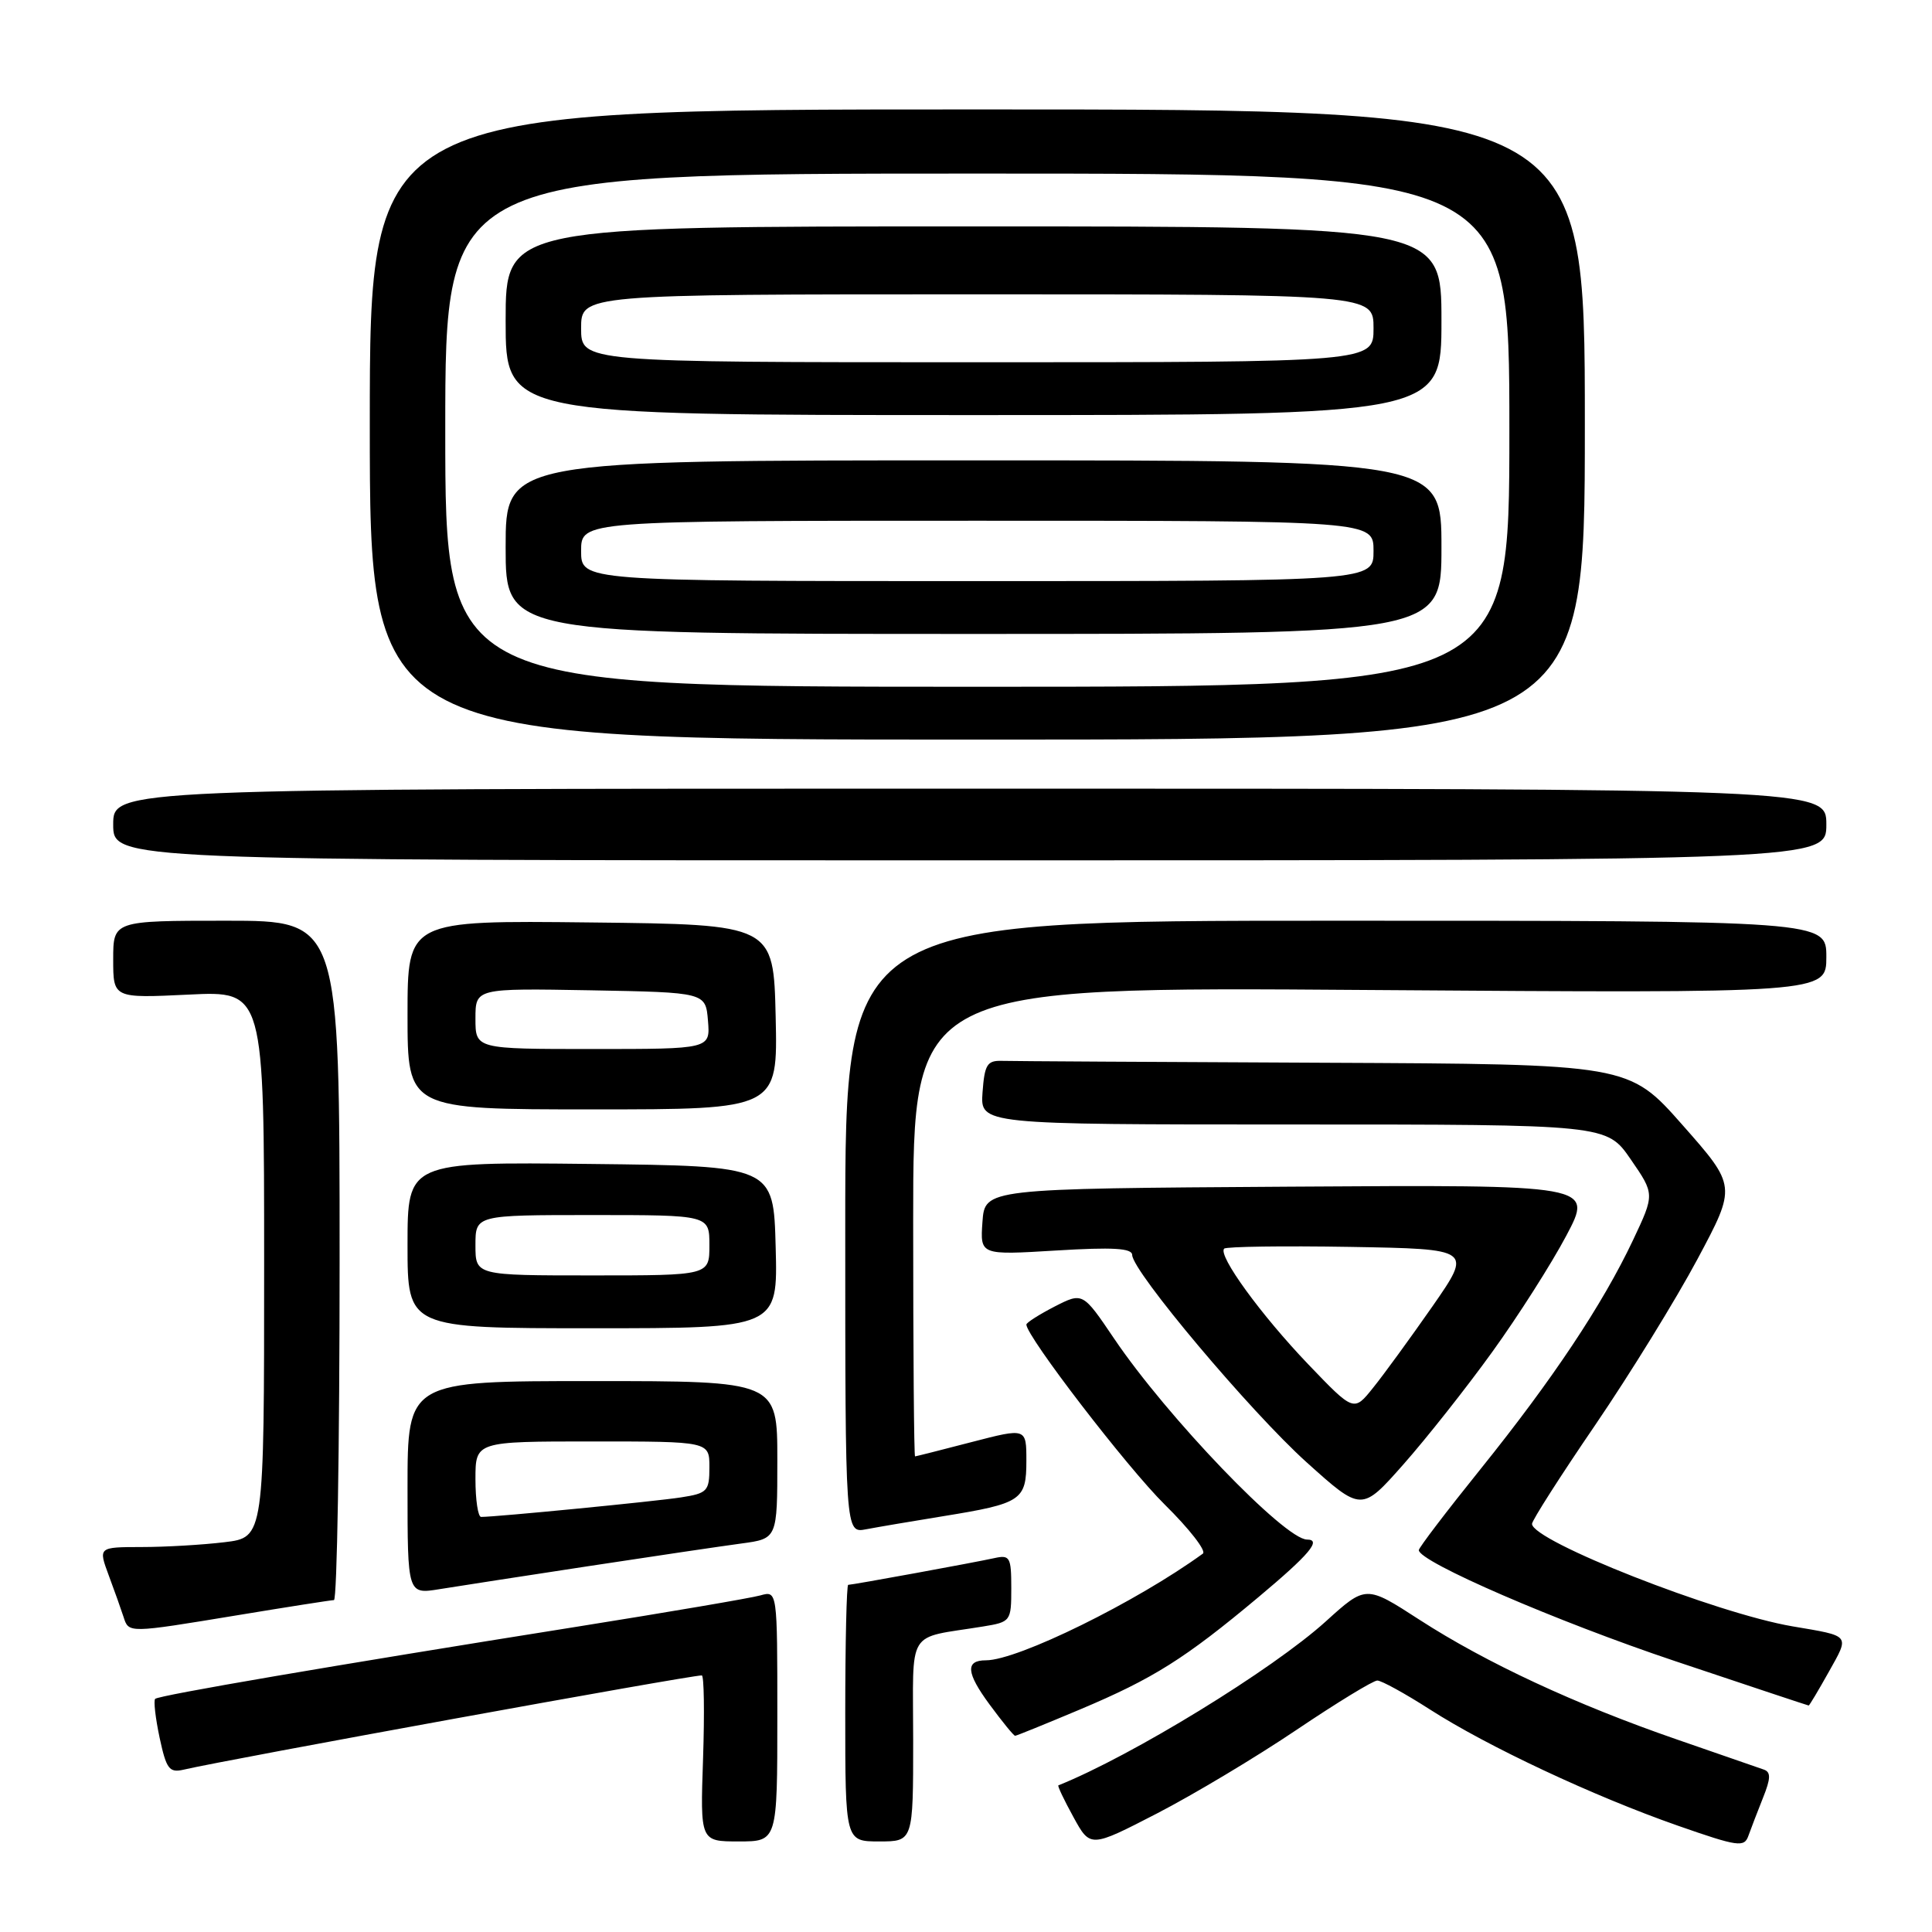 <?xml version="1.0" encoding="UTF-8" standalone="no"?>
<!DOCTYPE svg PUBLIC "-//W3C//DTD SVG 1.1//EN" "http://www.w3.org/Graphics/SVG/1.1/DTD/svg11.dtd" >
<svg xmlns="http://www.w3.org/2000/svg" xmlns:xlink="http://www.w3.org/1999/xlink" version="1.1" viewBox="0 0 256 256">
 <g >
 <path fill="currentColor"
d=" M 171.82 229.20 C 177.15 225.61 181.95 222.68 182.50 222.68 C 183.05 222.68 186.18 224.40 189.45 226.50 C 197.13 231.43 211.17 238.01 222.29 241.90 C 230.33 244.71 231.13 244.82 231.68 243.23 C 232.02 242.28 232.89 240.02 233.61 238.21 C 234.64 235.65 234.66 234.81 233.72 234.48 C 233.05 234.24 227.86 232.44 222.20 230.49 C 208.82 225.87 196.92 220.34 188.08 214.62 C 180.99 210.03 180.99 210.03 175.67 214.85 C 168.61 221.24 149.99 232.66 140.24 236.57 C 140.10 236.63 141.00 238.52 142.23 240.76 C 144.47 244.85 144.47 244.85 153.31 240.29 C 158.17 237.78 166.50 232.79 171.82 229.20 Z  M 103.00 227.38 C 103.00 210.77 103.00 210.77 100.75 211.40 C 99.51 211.75 88.60 213.61 76.50 215.54 C 43.89 220.73 21.03 224.64 20.56 225.11 C 20.33 225.34 20.60 227.66 21.15 230.26 C 22.04 234.41 22.43 234.93 24.33 234.49 C 30.22 233.12 91.32 222.00 92.99 222.00 C 93.29 222.00 93.36 226.95 93.16 233.00 C 92.78 244.00 92.78 244.00 97.89 244.00 C 103.00 244.00 103.00 244.00 103.00 227.38 Z  M 121.00 230.58 C 121.00 215.50 119.95 217.20 130.25 215.52 C 133.93 214.92 134.00 214.83 134.00 210.44 C 134.00 206.32 133.82 206.00 131.75 206.46 C 129.08 207.05 112.95 210.00 112.39 210.00 C 112.18 210.00 112.00 217.65 112.00 227.00 C 112.00 244.00 112.00 244.00 116.50 244.00 C 121.00 244.00 121.00 244.00 121.00 230.58 Z  M 143.09 226.52 C 152.82 222.42 157.00 219.79 166.75 211.63 C 173.50 205.98 175.17 204.00 173.19 204.00 C 170.24 204.00 154.62 187.73 147.62 177.36 C 143.47 171.22 143.47 171.22 139.73 173.13 C 137.68 174.19 136.00 175.26 136.00 175.51 C 136.00 177.07 149.37 194.47 154.33 199.36 C 157.60 202.58 159.87 205.51 159.39 205.86 C 150.61 212.25 134.87 220.00 130.64 220.00 C 127.89 220.00 128.02 221.64 131.12 225.85 C 132.80 228.13 134.32 230.00 134.51 230.00 C 134.69 230.00 138.55 228.43 143.09 226.52 Z  M 242.32 221.54 C 245.10 216.57 245.30 216.82 237.52 215.50 C 227.40 213.78 203.00 204.18 203.00 201.92 C 203.00 201.47 206.77 195.56 211.39 188.80 C 216.00 182.03 222.09 172.15 224.93 166.83 C 230.09 157.17 230.09 157.17 222.95 149.08 C 215.82 141.00 215.82 141.00 175.41 140.82 C 153.18 140.72 133.99 140.61 132.75 140.57 C 130.80 140.51 130.46 141.07 130.19 144.75 C 129.89 149.00 129.89 149.00 171.39 149.00 C 212.90 149.00 212.90 149.00 216.08 153.62 C 219.26 158.23 219.26 158.23 216.38 164.33 C 212.35 172.85 205.73 182.79 196.18 194.66 C 191.68 200.25 188.00 205.08 188.00 205.40 C 188.00 206.94 206.29 214.86 221.97 220.11 C 231.61 223.34 239.57 225.99 239.66 225.99 C 239.75 226.00 240.95 223.99 242.32 221.54 Z  M 31.50 214.02 C 38.10 212.93 43.84 212.03 44.25 212.02 C 44.66 212.01 45.00 191.75 45.00 167.00 C 45.00 122.00 45.00 122.00 30.00 122.00 C 15.00 122.00 15.00 122.00 15.00 127.13 C 15.00 132.27 15.00 132.27 25.00 131.79 C 35.00 131.30 35.00 131.30 35.00 167.51 C 35.00 203.72 35.00 203.72 29.75 204.35 C 26.86 204.70 21.92 204.99 18.76 204.99 C 13.02 205.00 13.02 205.00 14.41 208.75 C 15.18 210.81 16.06 213.29 16.37 214.25 C 17.07 216.42 16.93 216.42 31.50 214.02 Z  M 78.00 207.52 C 86.53 206.22 95.64 204.87 98.25 204.52 C 103.00 203.88 103.00 203.88 103.00 193.44 C 103.00 183.00 103.00 183.00 78.50 183.00 C 54.00 183.00 54.00 183.00 54.00 197.13 C 54.00 211.26 54.00 211.26 58.25 210.57 C 60.59 210.19 69.47 208.82 78.00 207.52 Z  M 125.00 200.90 C 135.36 199.22 136.00 198.80 136.00 193.56 C 136.00 189.20 136.00 189.20 128.75 191.08 C 124.76 192.12 121.39 192.97 121.25 192.98 C 121.11 192.99 121.00 178.99 121.00 161.87 C 121.00 130.74 121.00 130.74 181.50 131.18 C 242.00 131.61 242.00 131.61 242.00 126.80 C 242.00 122.00 242.00 122.00 177.00 122.00 C 112.00 122.00 112.00 122.00 112.00 162.58 C 112.00 203.16 112.00 203.16 114.75 202.64 C 116.26 202.35 120.88 201.57 125.00 200.90 Z  M 197.73 179.14 C 201.16 174.39 205.57 167.46 207.54 163.74 C 211.12 156.98 211.12 156.98 170.81 157.24 C 130.50 157.50 130.50 157.50 130.18 161.91 C 129.87 166.31 129.87 166.31 139.93 165.70 C 147.47 165.24 150.01 165.39 150.02 166.29 C 150.06 168.48 165.69 187.05 173.12 193.75 C 180.41 200.31 180.41 200.31 185.95 194.05 C 189.00 190.60 194.30 183.90 197.73 179.14 Z  M 102.78 165.25 C 102.50 154.50 102.50 154.50 78.25 154.23 C 54.00 153.96 54.00 153.96 54.00 164.98 C 54.00 176.00 54.00 176.00 78.53 176.00 C 103.07 176.00 103.07 176.00 102.78 165.25 Z  M 102.78 134.75 C 102.50 122.50 102.50 122.50 78.25 122.23 C 54.00 121.96 54.00 121.96 54.00 134.48 C 54.00 147.00 54.00 147.00 78.53 147.00 C 103.06 147.00 103.06 147.00 102.78 134.75 Z  M 242.00 109.25 C 242.00 104.50 242.00 104.50 128.50 104.50 C 15.00 104.50 15.00 104.50 15.00 109.25 C 15.00 114.00 15.00 114.00 128.50 114.00 C 242.00 114.00 242.00 114.00 242.00 109.25 Z  M 210.00 56.25 C 210.00 14.50 210.00 14.50 129.50 14.50 C 49.00 14.50 49.00 14.50 49.00 56.25 C 49.00 98.00 49.00 98.00 129.50 98.00 C 210.00 98.00 210.00 98.00 210.00 56.25 Z  M 63.00 196.00 C 63.00 191.00 63.00 191.00 78.50 191.00 C 94.00 191.00 94.00 191.00 94.00 194.41 C 94.00 197.58 93.74 197.87 90.25 198.41 C 86.97 198.93 65.77 201.00 63.75 201.00 C 63.34 201.00 63.00 198.75 63.00 196.00 Z  M 173.36 180.79 C 167.10 174.25 161.34 166.33 162.21 165.45 C 162.49 165.18 170.00 165.07 178.91 165.22 C 195.09 165.50 195.09 165.50 189.80 173.11 C 186.88 177.29 183.35 182.15 181.94 183.89 C 179.39 187.08 179.39 187.08 173.36 180.79 Z  M 63.00 165.00 C 63.00 161.00 63.00 161.00 78.50 161.00 C 94.00 161.00 94.00 161.00 94.00 165.00 C 94.00 169.00 94.00 169.00 78.50 169.00 C 63.00 169.00 63.00 169.00 63.00 165.00 Z  M 63.00 134.97 C 63.00 130.95 63.00 130.95 78.25 131.22 C 93.50 131.50 93.50 131.50 93.81 135.25 C 94.12 139.00 94.12 139.00 78.56 139.00 C 63.00 139.00 63.00 139.00 63.00 134.97 Z  M 59.00 57.00 C 59.00 23.00 59.00 23.00 129.50 23.00 C 200.00 23.00 200.00 23.00 200.00 57.00 C 200.00 91.00 200.00 91.00 129.50 91.00 C 59.00 91.00 59.00 91.00 59.00 57.00 Z  M 191.00 72.50 C 191.00 61.00 191.00 61.00 129.00 61.00 C 67.00 61.00 67.00 61.00 67.00 72.50 C 67.00 84.00 67.00 84.00 129.00 84.00 C 191.00 84.00 191.00 84.00 191.00 72.50 Z  M 191.00 42.50 C 191.00 30.00 191.00 30.00 129.00 30.00 C 67.00 30.00 67.00 30.00 67.00 42.50 C 67.00 55.00 67.00 55.00 129.00 55.00 C 191.00 55.00 191.00 55.00 191.00 42.50 Z  M 77.00 73.00 C 77.00 69.00 77.00 69.00 129.50 69.00 C 182.00 69.00 182.00 69.00 182.00 73.00 C 182.00 77.00 182.00 77.00 129.50 77.00 C 77.00 77.00 77.00 77.00 77.00 73.00 Z  M 77.00 43.50 C 77.00 39.00 77.00 39.00 129.50 39.00 C 182.00 39.00 182.00 39.00 182.00 43.50 C 182.00 48.00 182.00 48.00 129.50 48.00 C 77.00 48.00 77.00 48.00 77.00 43.50 Z "/>
</g>
</svg>
